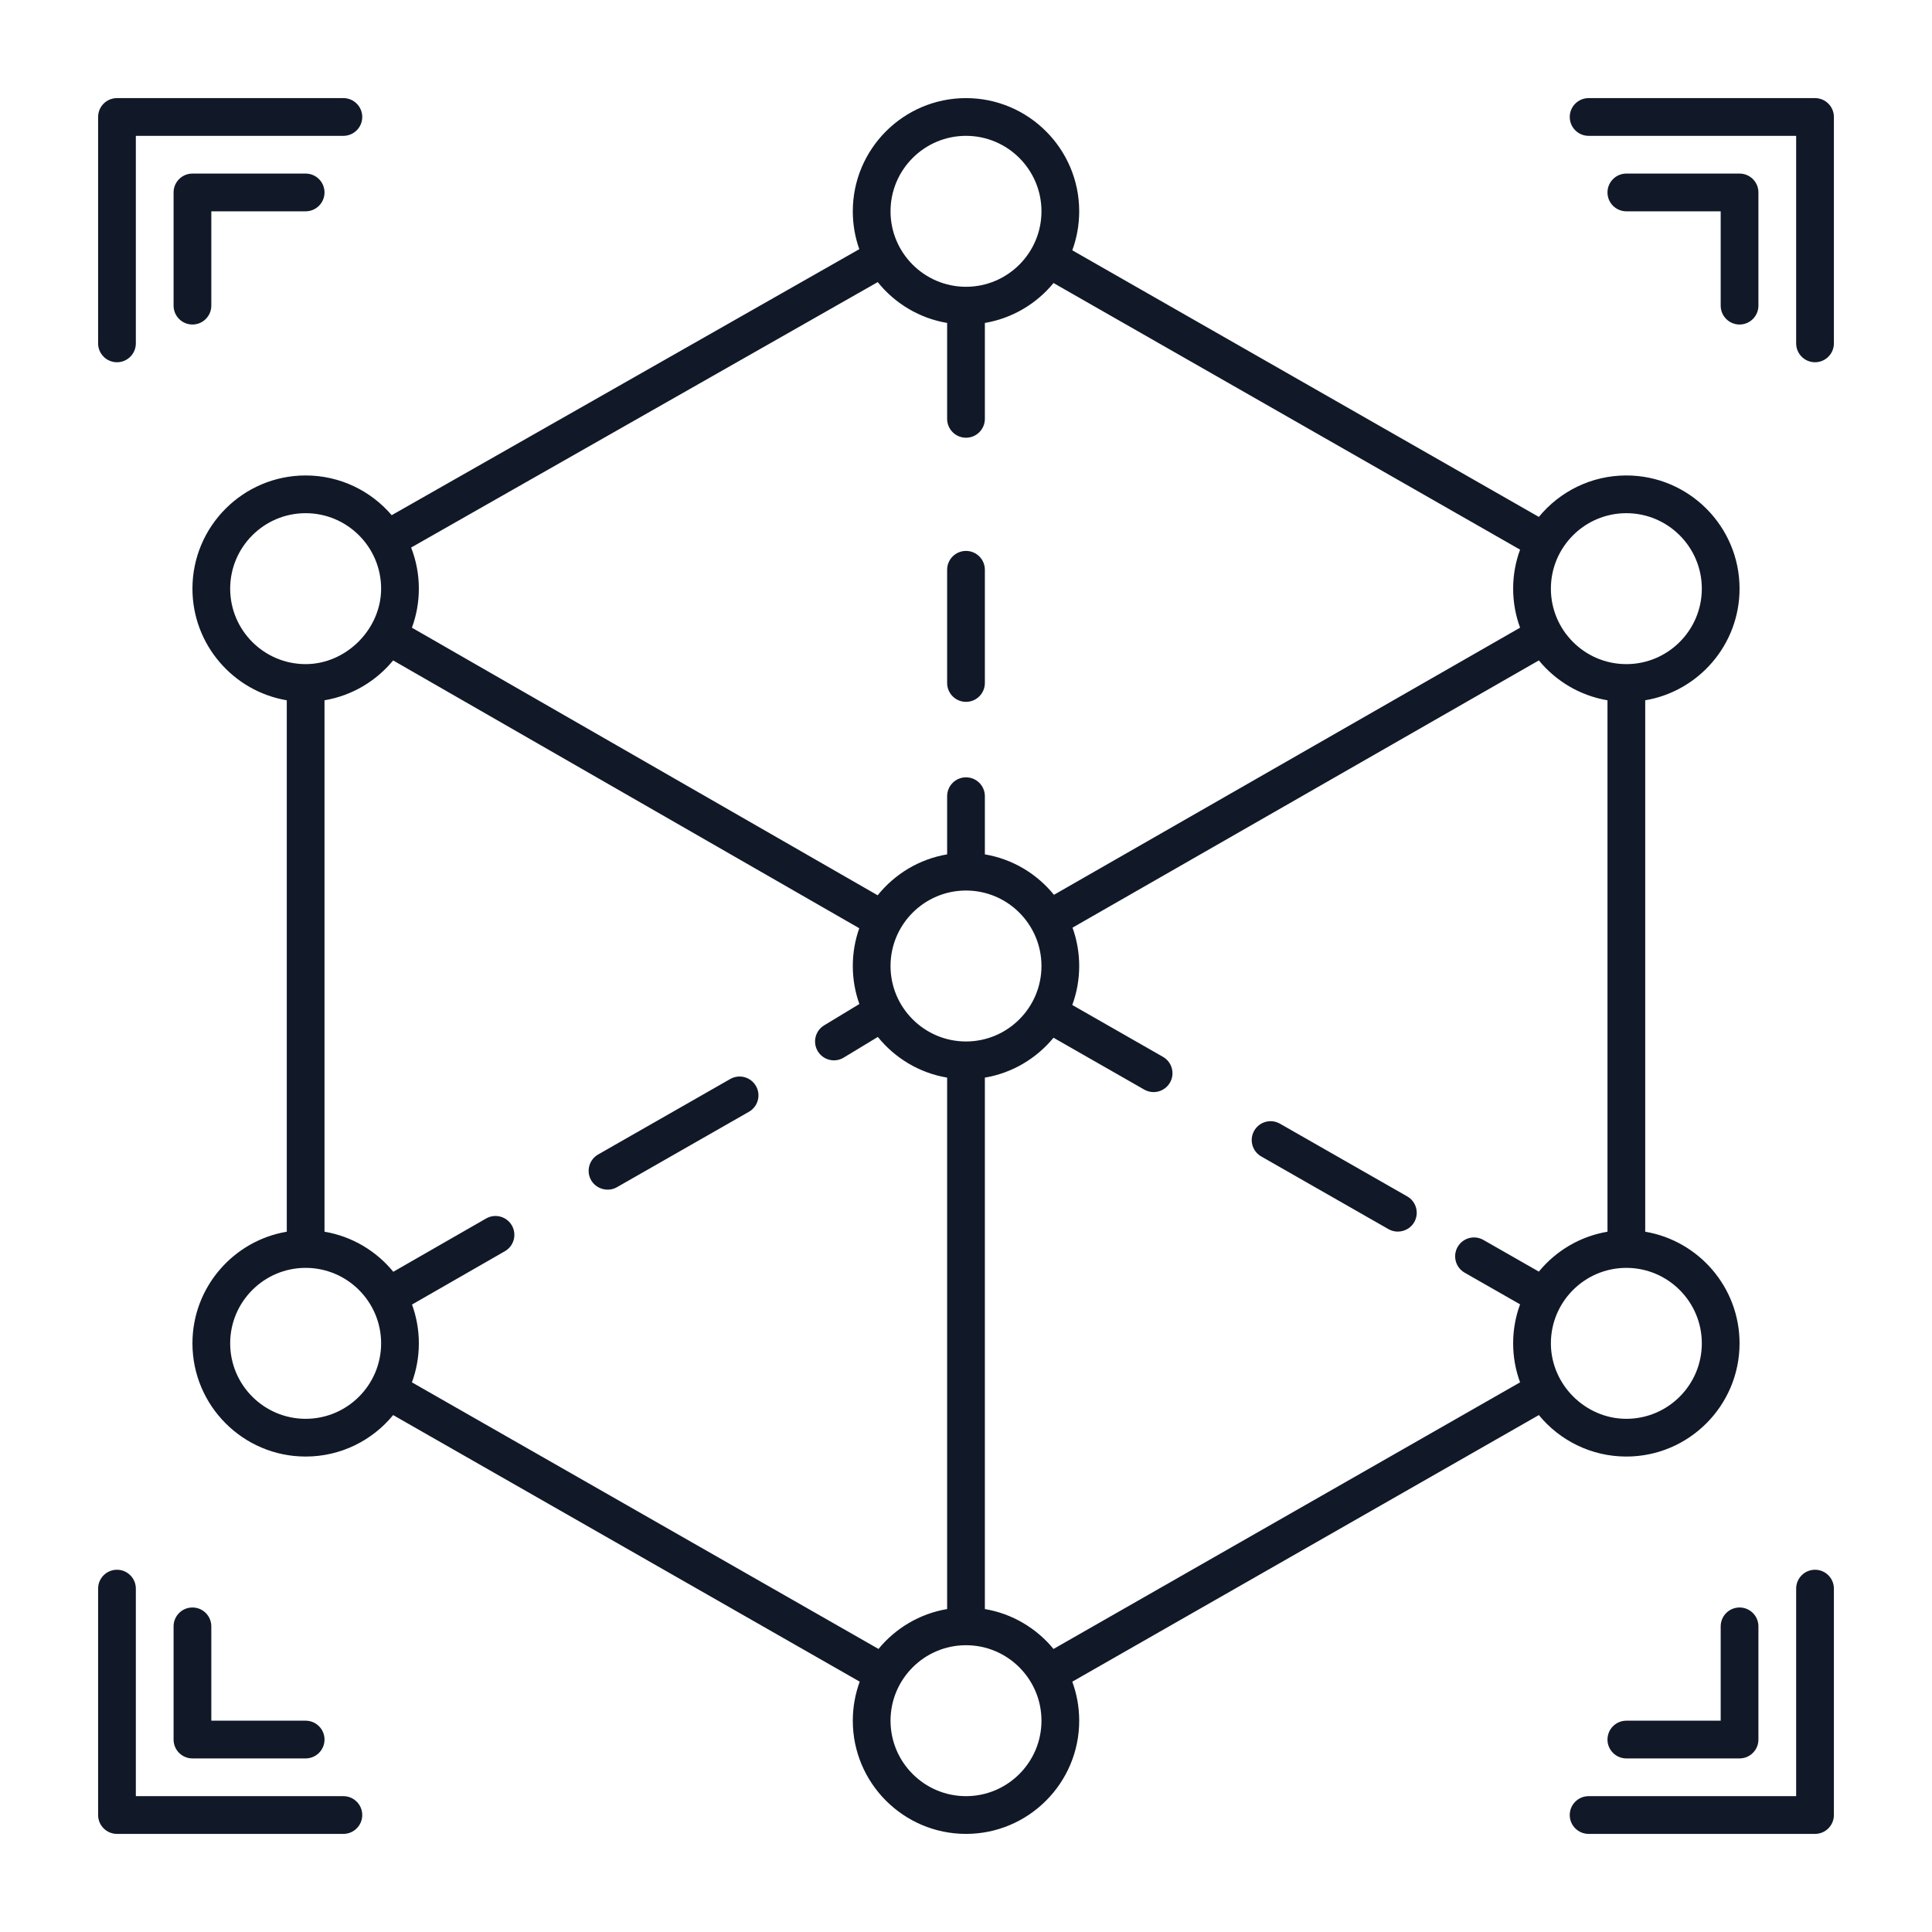 <svg width="512" height="512" viewBox="0 0 512 512" fill="none" xmlns="http://www.w3.org/2000/svg">
<path d="M26 91V31C26 28.239 28.239 26 31 26H91C93.761 26 96 28.239 96 31C96 33.761 93.761 36 91 36H36V91C36 93.761 33.761 96 31 96C28.239 96 26 93.761 26 91ZM51 426C48.239 426 46 428.238 46 431V461C46 463.762 48.239 466 51 466H81C83.761 466 86 463.762 86 461C86 458.238 83.761 456 81 456H56V431C56 428.239 53.761 426 51 426ZM91 476H36V421C36 418.238 33.761 416 31 416C28.239 416 26 418.238 26 421V481C26 483.762 28.239 486 31 486H91C93.761 486 96 483.762 96 481C96 478.238 93.761 476 91 476ZM56 81V56H81C83.761 56 86 53.761 86 51C86 48.239 83.761 46 81 46H51C48.239 46 46 48.239 46 51V81C46 83.761 48.239 86 51 86C53.761 86 56 83.761 56 81ZM256 186C258.762 186 261 183.761 261 181V151C261 148.239 258.762 146 256 146C253.239 146 251 148.239 251 151V181C251 183.761 253.239 186 256 186ZM466 51C466 48.239 463.762 46 461 46H431C428.238 46 426 48.239 426 51C426 53.761 428.238 56 431 56H456V81C456 83.761 458.238 86 461 86C463.762 86 466 83.761 466 81V51ZM461 426C458.238 426 456 428.238 456 431V456H431C428.238 456 426 458.238 426 461C426 463.762 428.238 466 431 466H461C463.762 466 466 463.762 466 461V431C466 428.239 463.762 426 461 426ZM481 416C478.238 416 476 418.238 476 421V476H421C418.238 476 416 478.238 416 481C416 483.762 418.238 486 421 486H481C483.762 486 486 483.762 486 481V421C486 418.239 483.762 416 481 416ZM481 26H421C418.238 26 416 28.239 416 31C416 33.761 418.238 36 421 36H476V91C476 93.761 478.238 96 481 96C483.762 96 486 93.761 486 91V31C486 28.239 483.762 26 481 26ZM372.93 317.057L339.2 297.787C336.799 296.418 333.747 297.251 332.378 299.648C331.009 302.046 331.842 305.1 334.239 306.47L367.969 325.74C370.323 327.081 373.429 326.263 374.791 323.879C376.16 321.481 375.327 318.427 372.93 317.057ZM431 386C421.667 386 413.316 381.717 407.81 375.012L284.166 445.666C285.353 448.89 286 452.37 286 456C286 472.542 272.542 486 256 486C239.458 486 226 472.542 226 456C226 452.368 226.649 448.885 227.836 445.66L104.19 375.012C98.684 381.717 90.333 386 81 386C64.458 386 51 372.542 51 356C51 341.161 61.83 328.804 76 326.417V185.584C61.83 183.196 51 170.839 51 156C51 139.458 64.458 126 81 126C90.118 126 98.298 130.088 103.805 136.528L227.725 66.032C226.608 62.895 226 59.517 226 56C226 39.458 239.458 26 256 26C272.542 26 286 39.458 286 56C286 59.629 285.353 63.109 284.167 66.331L407.812 136.986C413.317 130.282 421.668 126 431 126C447.542 126 461 139.458 461 156C461 170.839 450.17 183.196 436 185.583V326.416C450.17 328.803 461 341.16 461 355.999C461 372.542 447.542 386 431 386ZM411 156C411 167.028 419.972 176 431 176C442.028 176 451 167.028 451 156C451 144.972 442.028 136 431 136C419.972 136 411 144.972 411 156ZM236 56C236 67.028 244.972 76 256 76C267.028 76 276 67.028 276 56C276 44.972 267.028 36 256 36C244.972 36 236 44.972 236 56ZM108.953 145.105C110.274 148.484 111 152.158 111 156C111 159.634 110.35 163.12 109.162 166.346L232.59 237.26C237.102 231.635 243.595 227.665 251.001 226.417V211C251.001 208.239 253.24 206 256.001 206C258.763 206 261.001 208.239 261.001 211V226.417C268.351 227.655 274.802 231.575 279.309 237.133L402.838 166.341C401.648 163.116 401 159.633 401 156C401 152.368 401.648 148.885 402.836 145.661L279.194 75.007C274.692 80.491 268.288 84.356 261 85.584V111C261 113.761 258.762 116 256 116C253.239 116 251 113.761 251 111V85.584C243.604 84.338 237.117 80.375 232.606 74.762L108.953 145.105ZM256 236C244.972 236 236 244.972 236 256C236 267.028 244.972 276 256 276C267.028 276 276 267.028 276 256C276 244.972 267.028 236 256 236ZM81 176C91.743 176 101 166.729 101 156C101 144.972 92.028 136 81 136C69.972 136 61 144.972 61 156C61 167.028 69.972 176 81 176ZM101 356C101 344.972 92.028 336 81 336C69.972 336 61 344.972 61 356C61 367.028 69.972 376 81 376C92.028 376 101 367.029 101 356ZM251 426.417V285.583C243.62 284.34 237.146 280.392 232.636 274.798L223.591 280.277C221.23 281.711 218.154 280.953 216.724 278.59C215.293 276.229 216.049 273.153 218.411 271.724L227.741 266.073C226.613 262.923 226 259.532 226 256C226 252.493 226.605 249.124 227.716 245.993L104.184 175.019C99.683 180.496 93.282 184.356 85.999 185.583V326.416C93.306 327.646 99.723 331.527 104.227 337.033L128.823 322.913C131.218 321.535 134.273 322.365 135.649 324.76C137.024 327.155 136.197 330.21 133.802 331.585L109.185 345.718C110.359 348.927 111 352.391 111 356C111 359.631 110.352 363.112 109.165 366.336L232.812 436.985C237.313 431.507 243.716 427.644 251 426.417ZM276 456C276 444.972 267.028 436 256 436C244.972 436 236 444.972 236 456C236 467.028 244.972 476 256 476C267.028 476 276 467.029 276 456ZM426 326.417V185.584C418.716 184.356 412.313 180.495 407.812 175.016L284.228 245.839C285.375 249.013 286 252.435 286 256C286 259.631 285.352 263.112 284.165 266.336L308.2 280.073C310.597 281.443 311.429 284.498 310.059 286.895C308.689 289.291 305.637 290.125 303.237 288.754L279.19 275.01C274.689 280.491 268.286 284.355 261 285.582V426.416C268.287 427.644 274.69 431.507 279.192 436.989L402.835 366.336C401.648 363.114 401 359.631 401 356C401 352.369 401.648 348.888 402.835 345.664L388.148 337.275C385.751 335.905 384.918 332.851 386.287 330.453C387.657 328.055 390.709 327.223 393.109 328.592L407.808 336.989C412.311 331.508 418.714 327.645 426 326.417ZM431 376C442.028 376 451 367.028 451 356C451 344.972 442.028 336 431 336C419.972 336 411 344.972 411 356C411 366.895 420.109 376 431 376ZM193.52 285.948L158.516 305.948C156.119 307.318 155.285 310.373 156.655 312.77C157.991 315.107 161.114 315.98 163.477 314.631L198.481 294.631C200.878 293.261 201.712 290.206 200.342 287.809C198.972 285.412 195.917 284.58 193.52 285.948Z" fill="#111928"/>
</svg>
